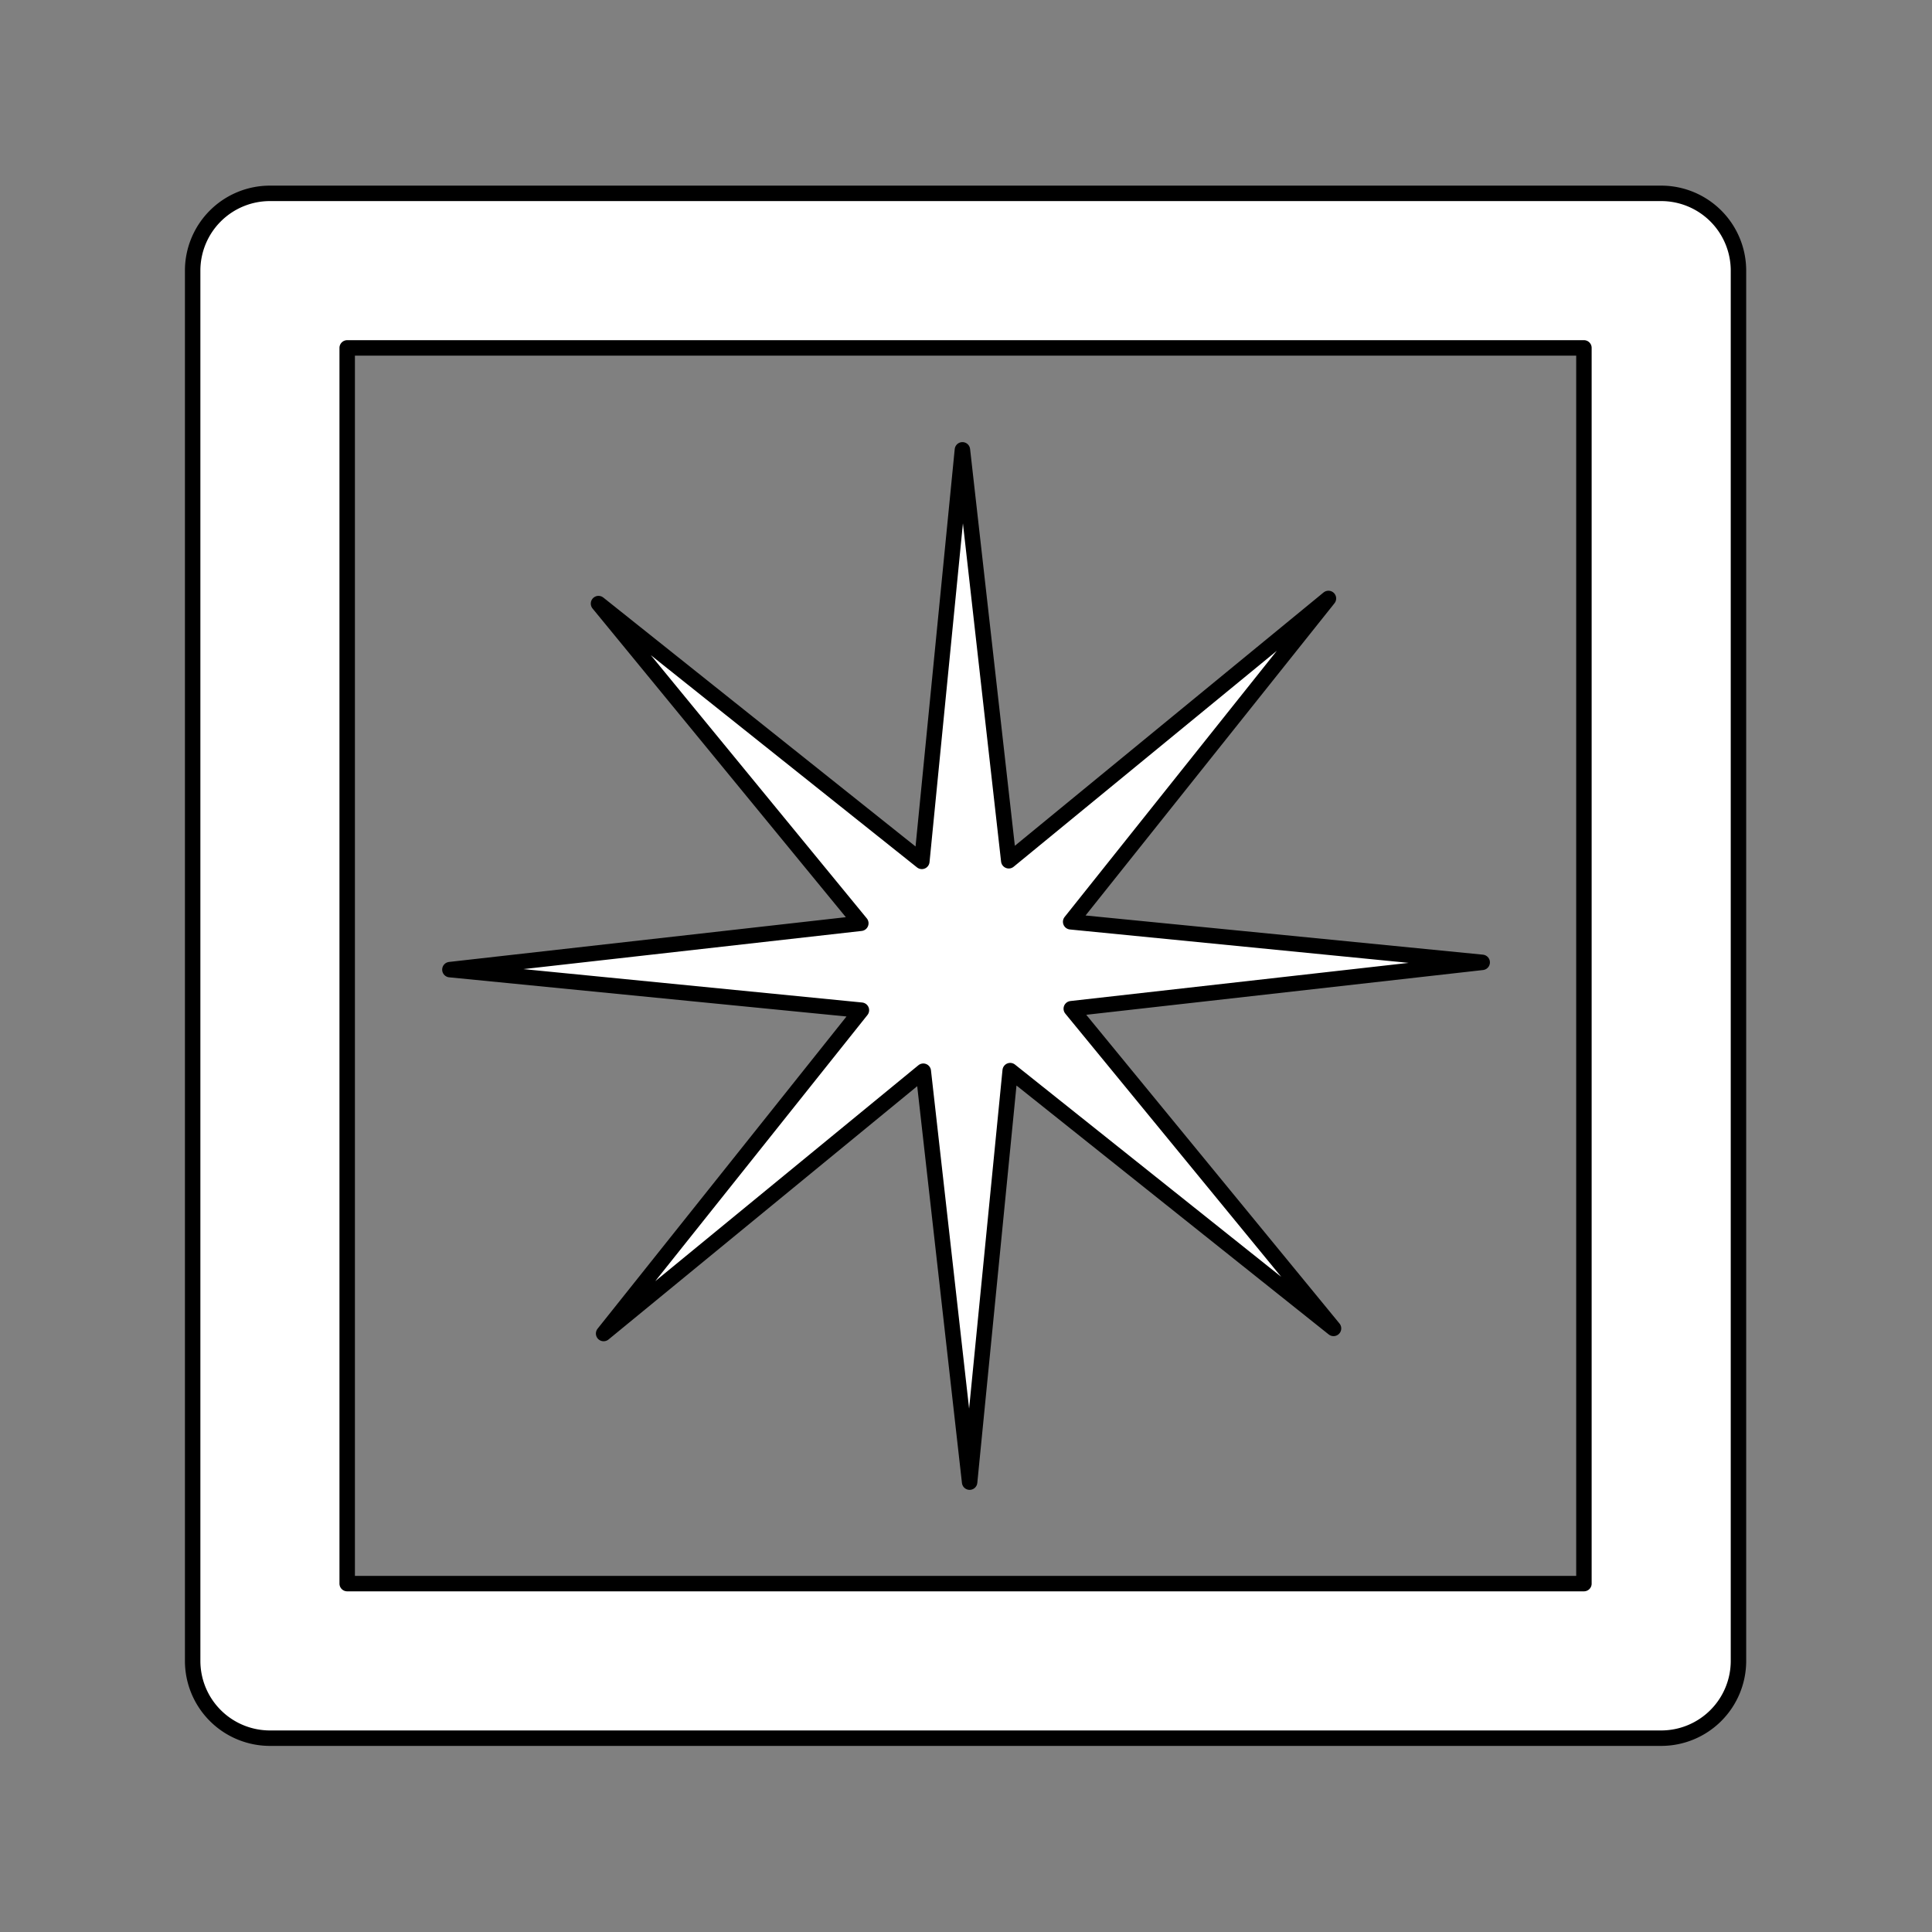 <?xml version="1.0" encoding="UTF-8" standalone="no"?>
<svg
   width="250"
   height="250"
   viewBox="0 0 66.146 66.146"
   version="1.1"
   id="svg8"
   inkscape:version="1.1.1 (3bf5ae0d25, 2021-09-20, custom)"
   sodipodi:docname="trigger-yellow.svg"
   xmlns:inkscape="http://www.inkscape.org/namespaces/inkscape"
   xmlns:sodipodi="http://sodipodi.sourceforge.net/DTD/sodipodi-0.dtd"
   xmlns="http://www.w3.org/2000/svg"
   xmlns:svg="http://www.w3.org/2000/svg"
   xmlns:rdf="http://www.w3.org/1999/02/22-rdf-syntax-ns#"
   xmlns:cc="http://creativecommons.org/ns#"
   xmlns:dc="http://purl.org/dc/elements/1.1/">
  <rect x="0" y="0" width="66.146" height="66.146" fill="#808080" stroke="none"/>
  <defs
     id="defs2" />
  <sodipodi:namedview
     id="base"
     pagecolor="#ffffff"
     bordercolor="#666666"
     borderopacity="1.0"
     inkscape:pageopacity="0.0"
     inkscape:pageshadow="2"
     inkscape:zoom="1.4"
     inkscape:cx="132.5"
     inkscape:cy="145.71429"
     inkscape:document-units="px"
     inkscape:current-layer="layer1"
     inkscape:document-rotation="0"
     showgrid="false"
     inkscape:window-width="1920"
     inkscape:window-height="1027"
     inkscape:window-x="0"
     inkscape:window-y="0"
     inkscape:window-maximized="1"
     units="px"
     fit-margin-top="0"
     fit-margin-left="0"
     fit-margin-right="0"
     fit-margin-bottom="0"
     showborder="true"
     inkscape:showpageshadow="true"
     showguides="true"
     inkscape:guide-bbox="true"
     inkscape:lockguides="false"
     inkscape:pagecheckerboard="1">
    <sodipodi:guide
       position="9.241,60.309"
       orientation="1,0"
       id="guide938"
       inkscape:locked="false" />
    <sodipodi:guide
       position="56.874,59.112"
       orientation="1,0"
       id="guide940"
       inkscape:locked="false" />
    <sodipodi:guide
       position="5.935,56.881"
       orientation="0,-1"
       id="guide942"
       inkscape:locked="false" />
    <sodipodi:guide
       position="52.615,9.282"
       orientation="0,-1"
       id="guide944"
       inkscape:locked="false" />
  </sodipodi:namedview>
  <g
     inkscape:label="Layer 1"
     inkscape:groupmode="layer"
     id="layer1"
     transform="translate(-0.08,-0.511)">
    <path
       style="color:#000000;fill:#ffffff;fill-rule:evenodd;stroke-linecap:square;stroke-linejoin:round;stroke:#000000;stroke-opacity:1;stroke-width:0.529;stroke-miterlimit:4;stroke-dasharray:none"
       d="M 9.322,7.131 A 2.646,2.646 0 0 0 6.676,9.775 V 57.375 a 2.646,2.646 0 0 0 2.646,2.646 H 56.955 A 2.646,2.646 0 0 0 59.6,57.375 V 9.775 A 2.646,2.646 0 0 0 56.955,7.131 Z M 11.967,12.422 H 54.309 V 54.729 H 11.967 Z"
       id="rect10" />
    <path
       id="path10241"
       style="stroke:#000000;stroke-width:0.529;stroke-linecap:round;stroke-linejoin:round;fill:#ffffff;fill-opacity:1;stroke-miterlimit:4;stroke-dasharray:none"
       d="M 45.736,45.992 34.666,37.166 33.277,51.255 31.691,37.186 20.746,46.167 29.572,35.097 15.483,33.708 l 14.069,-1.587 -8.981,-10.945 11.07,8.826 1.389,-14.09 1.587,14.069 10.945,-8.981 -8.826,11.07 14.09,1.389 -14.069,1.587 z" />
  </g>
</svg>

